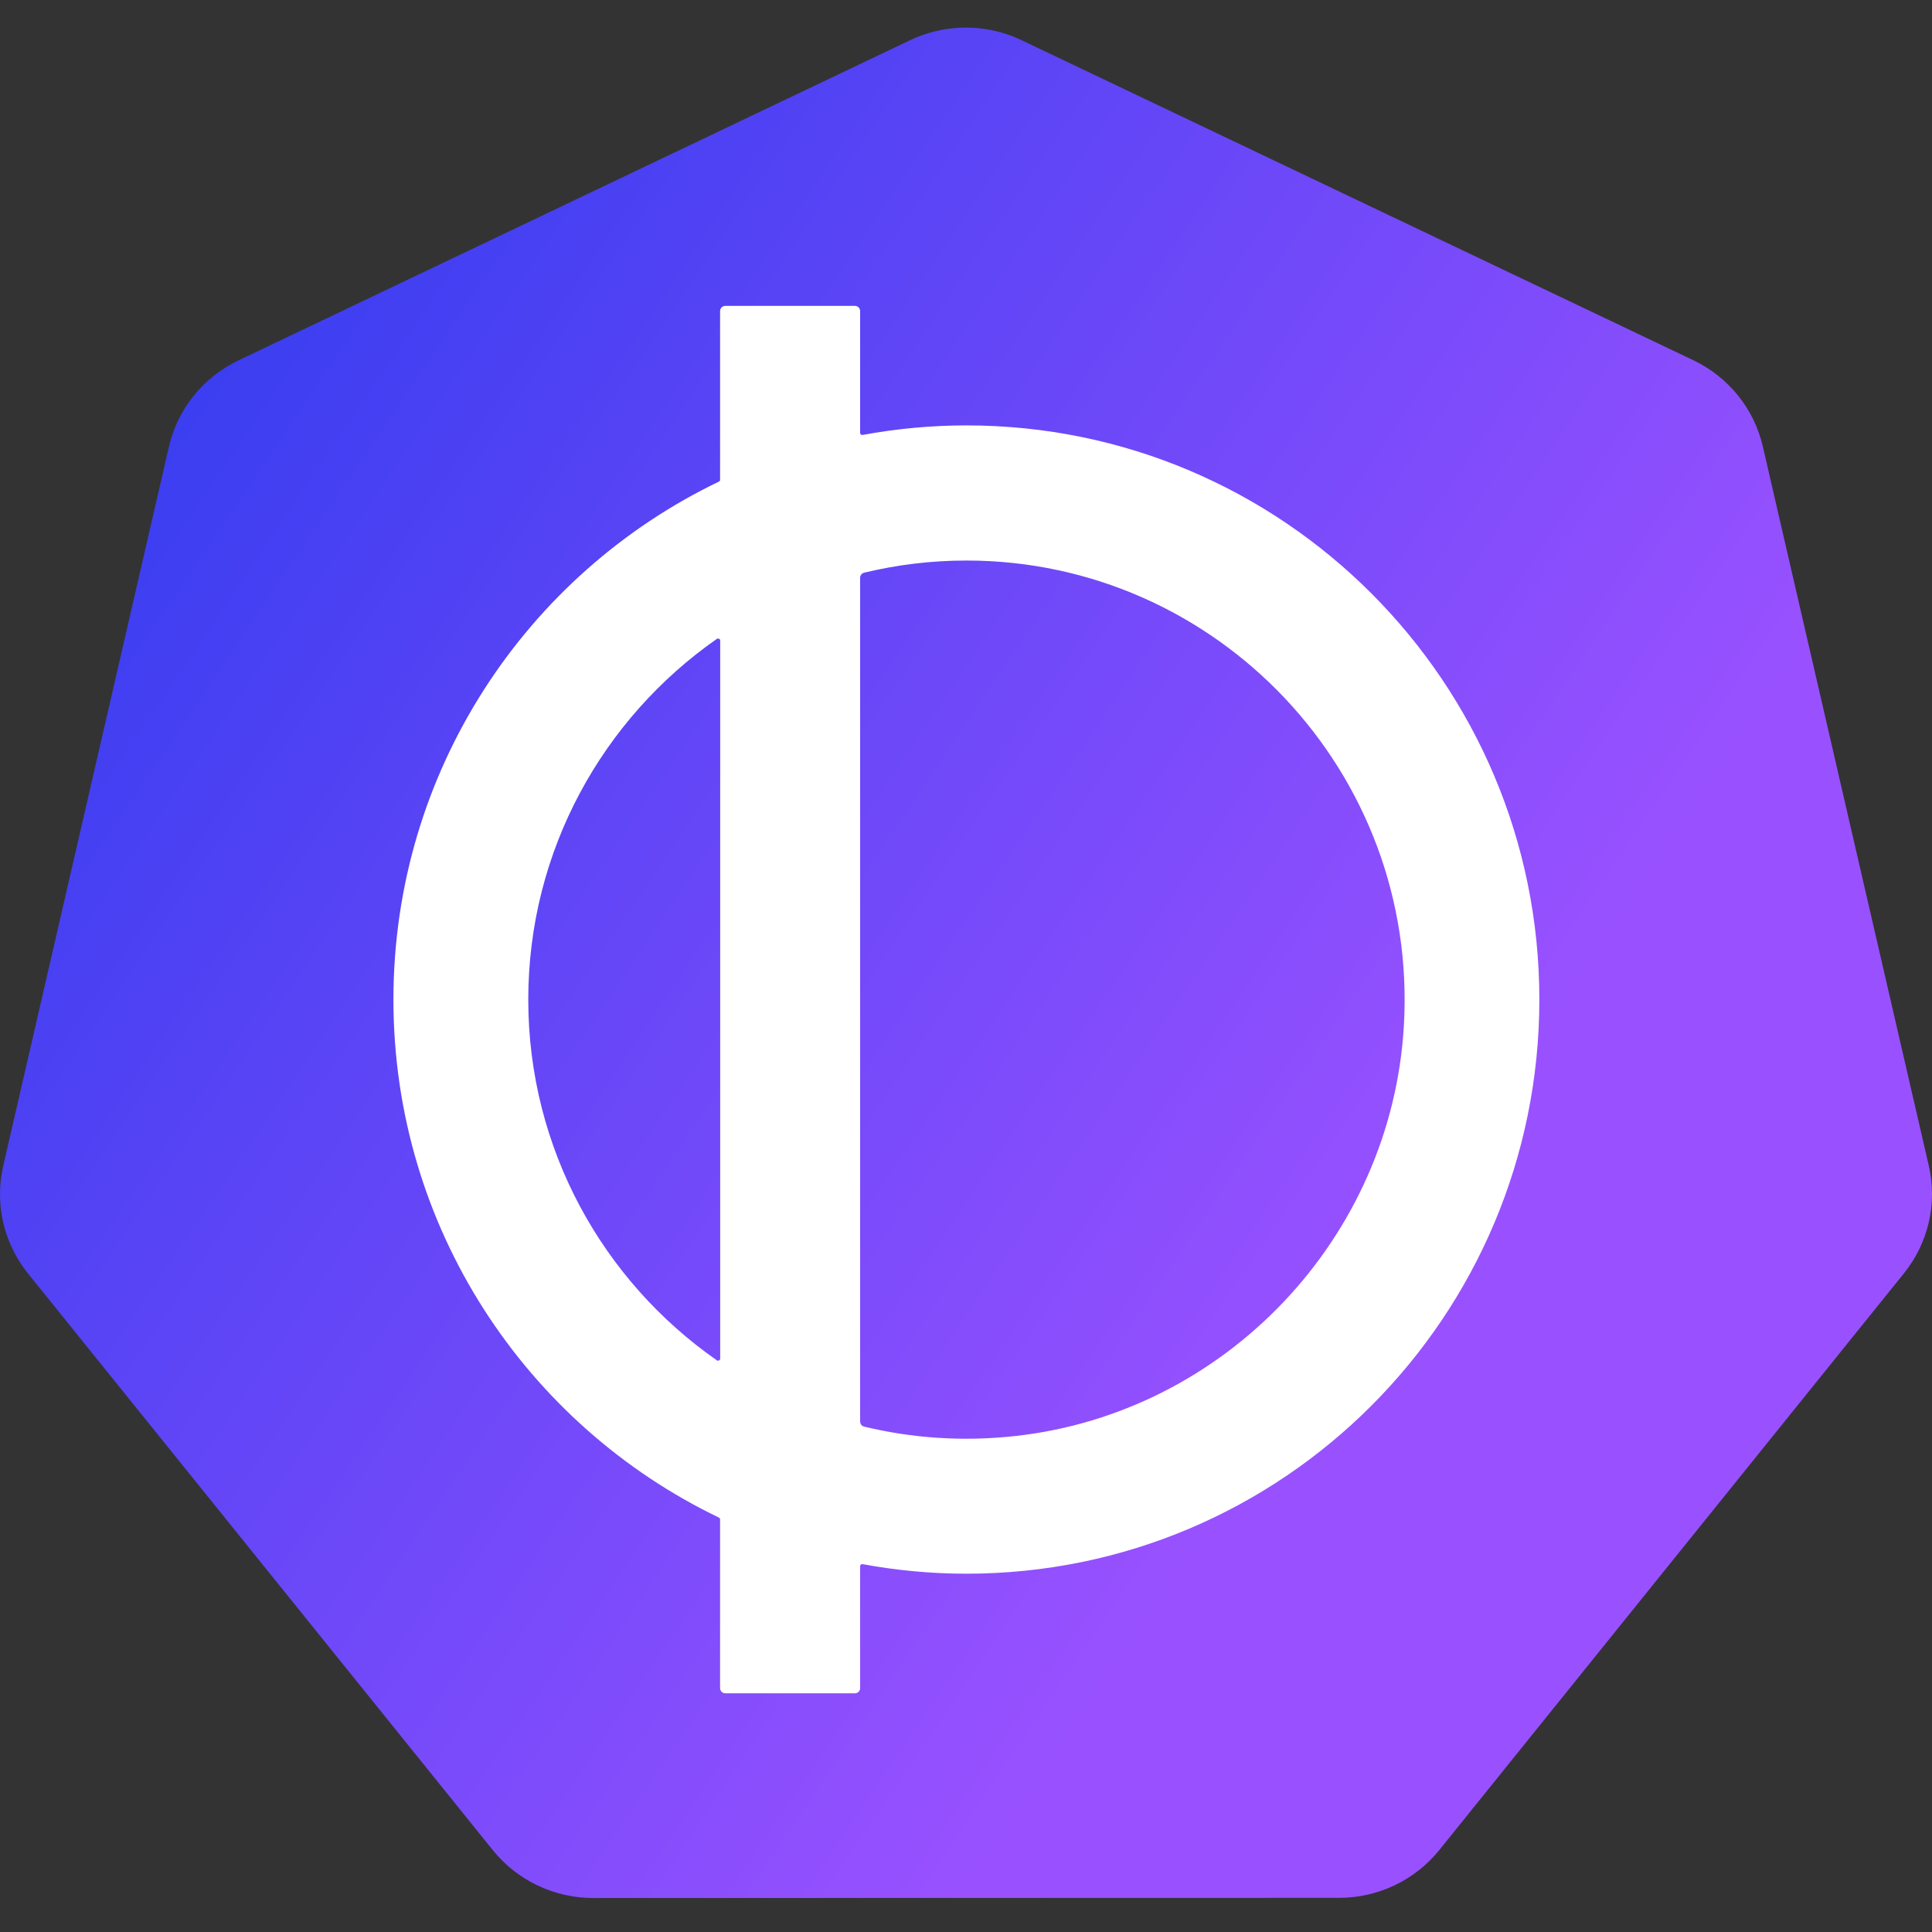 <svg width="280" height="280" viewBox="0 0 280 280" fill="none" xmlns="http://www.w3.org/2000/svg">
<rect x="0" y="0" width="280" height="280" fill="#333333" stroke="none"/>
<path d="M139.029 4.024C136.554 4.148 134.129 4.761 131.896 5.825L34.554 52.232C32.035 53.433 29.821 55.179 28.077 57.343C26.334 59.506 25.105 62.031 24.483 64.728L0.468 168.971C-0.087 171.373 -0.149 173.861 0.285 176.285C0.719 178.711 1.641 181.027 2.995 183.094C3.323 183.599 3.676 184.089 4.053 184.56L71.429 268.145C73.173 270.307 75.387 272.054 77.907 273.254C80.426 274.455 83.186 275.076 85.983 275.076L194.031 275.051C196.826 275.053 199.586 274.433 202.106 273.236C204.624 272.038 206.839 270.293 208.584 268.132L275.936 184.535C277.681 182.371 278.909 179.846 279.532 177.147C280.156 174.448 280.156 171.645 279.534 168.946L255.481 64.704C254.858 62.006 253.63 59.481 251.886 57.318C250.143 55.155 247.928 53.408 245.41 52.207L148.055 5.825C145.247 4.486 142.143 3.867 139.029 4.024Z" fill="url(#paint0_linear_1954_24)"/>
<path d="M140.056 61.652C134.907 61.652 129.884 62.139 125.002 63.036C124.814 63.067 124.657 62.926 124.657 62.737V45.087C124.657 44.678 124.327 44.331 123.903 44.331H105.114C104.706 44.331 104.36 44.662 104.36 45.087V69.533C104.36 69.643 104.298 69.753 104.188 69.8C76.294 83.203 57.018 111.787 57.018 144.87C57.018 177.953 76.294 206.52 104.188 219.938C104.298 219.985 104.36 220.095 104.36 220.206V244.652C104.36 245.062 104.69 245.407 105.114 245.407H123.903C124.311 245.407 124.657 245.077 124.657 244.652V226.987C124.657 226.797 124.829 226.656 125.002 226.687C129.884 227.585 134.907 228.073 140.056 228.073C185.923 228.073 223.095 190.82 223.095 144.854C223.095 98.887 185.907 61.652 140.056 61.652ZM76.561 144.87C76.561 123.239 87.392 104.11 103.889 92.595C104.093 92.453 104.376 92.595 104.376 92.847V196.893C104.376 197.144 104.093 197.285 103.889 197.144C87.392 185.645 76.561 166.5 76.561 144.87ZM147.088 208.124C139.491 208.959 132.144 208.424 125.238 206.757C124.892 206.677 124.657 206.363 124.657 206.016V83.738C124.657 83.392 124.892 83.077 125.238 82.999C129.994 81.85 134.954 81.237 140.071 81.237C176.347 81.237 205.623 111.881 203.457 148.708C201.652 179.416 177.603 204.775 147.104 208.124H147.088Z" fill="white"/>
<defs>
<linearGradient id="paint0_linear_1954_24" x1="-64.026" y1="24.29" x2="192.077" y2="197.43" gradientUnits="userSpaceOnUse">
<stop stop-color="#1236EB"/>
<stop offset="1" stop-color="#9951FF"/>
</linearGradient>
</defs>
</svg>
